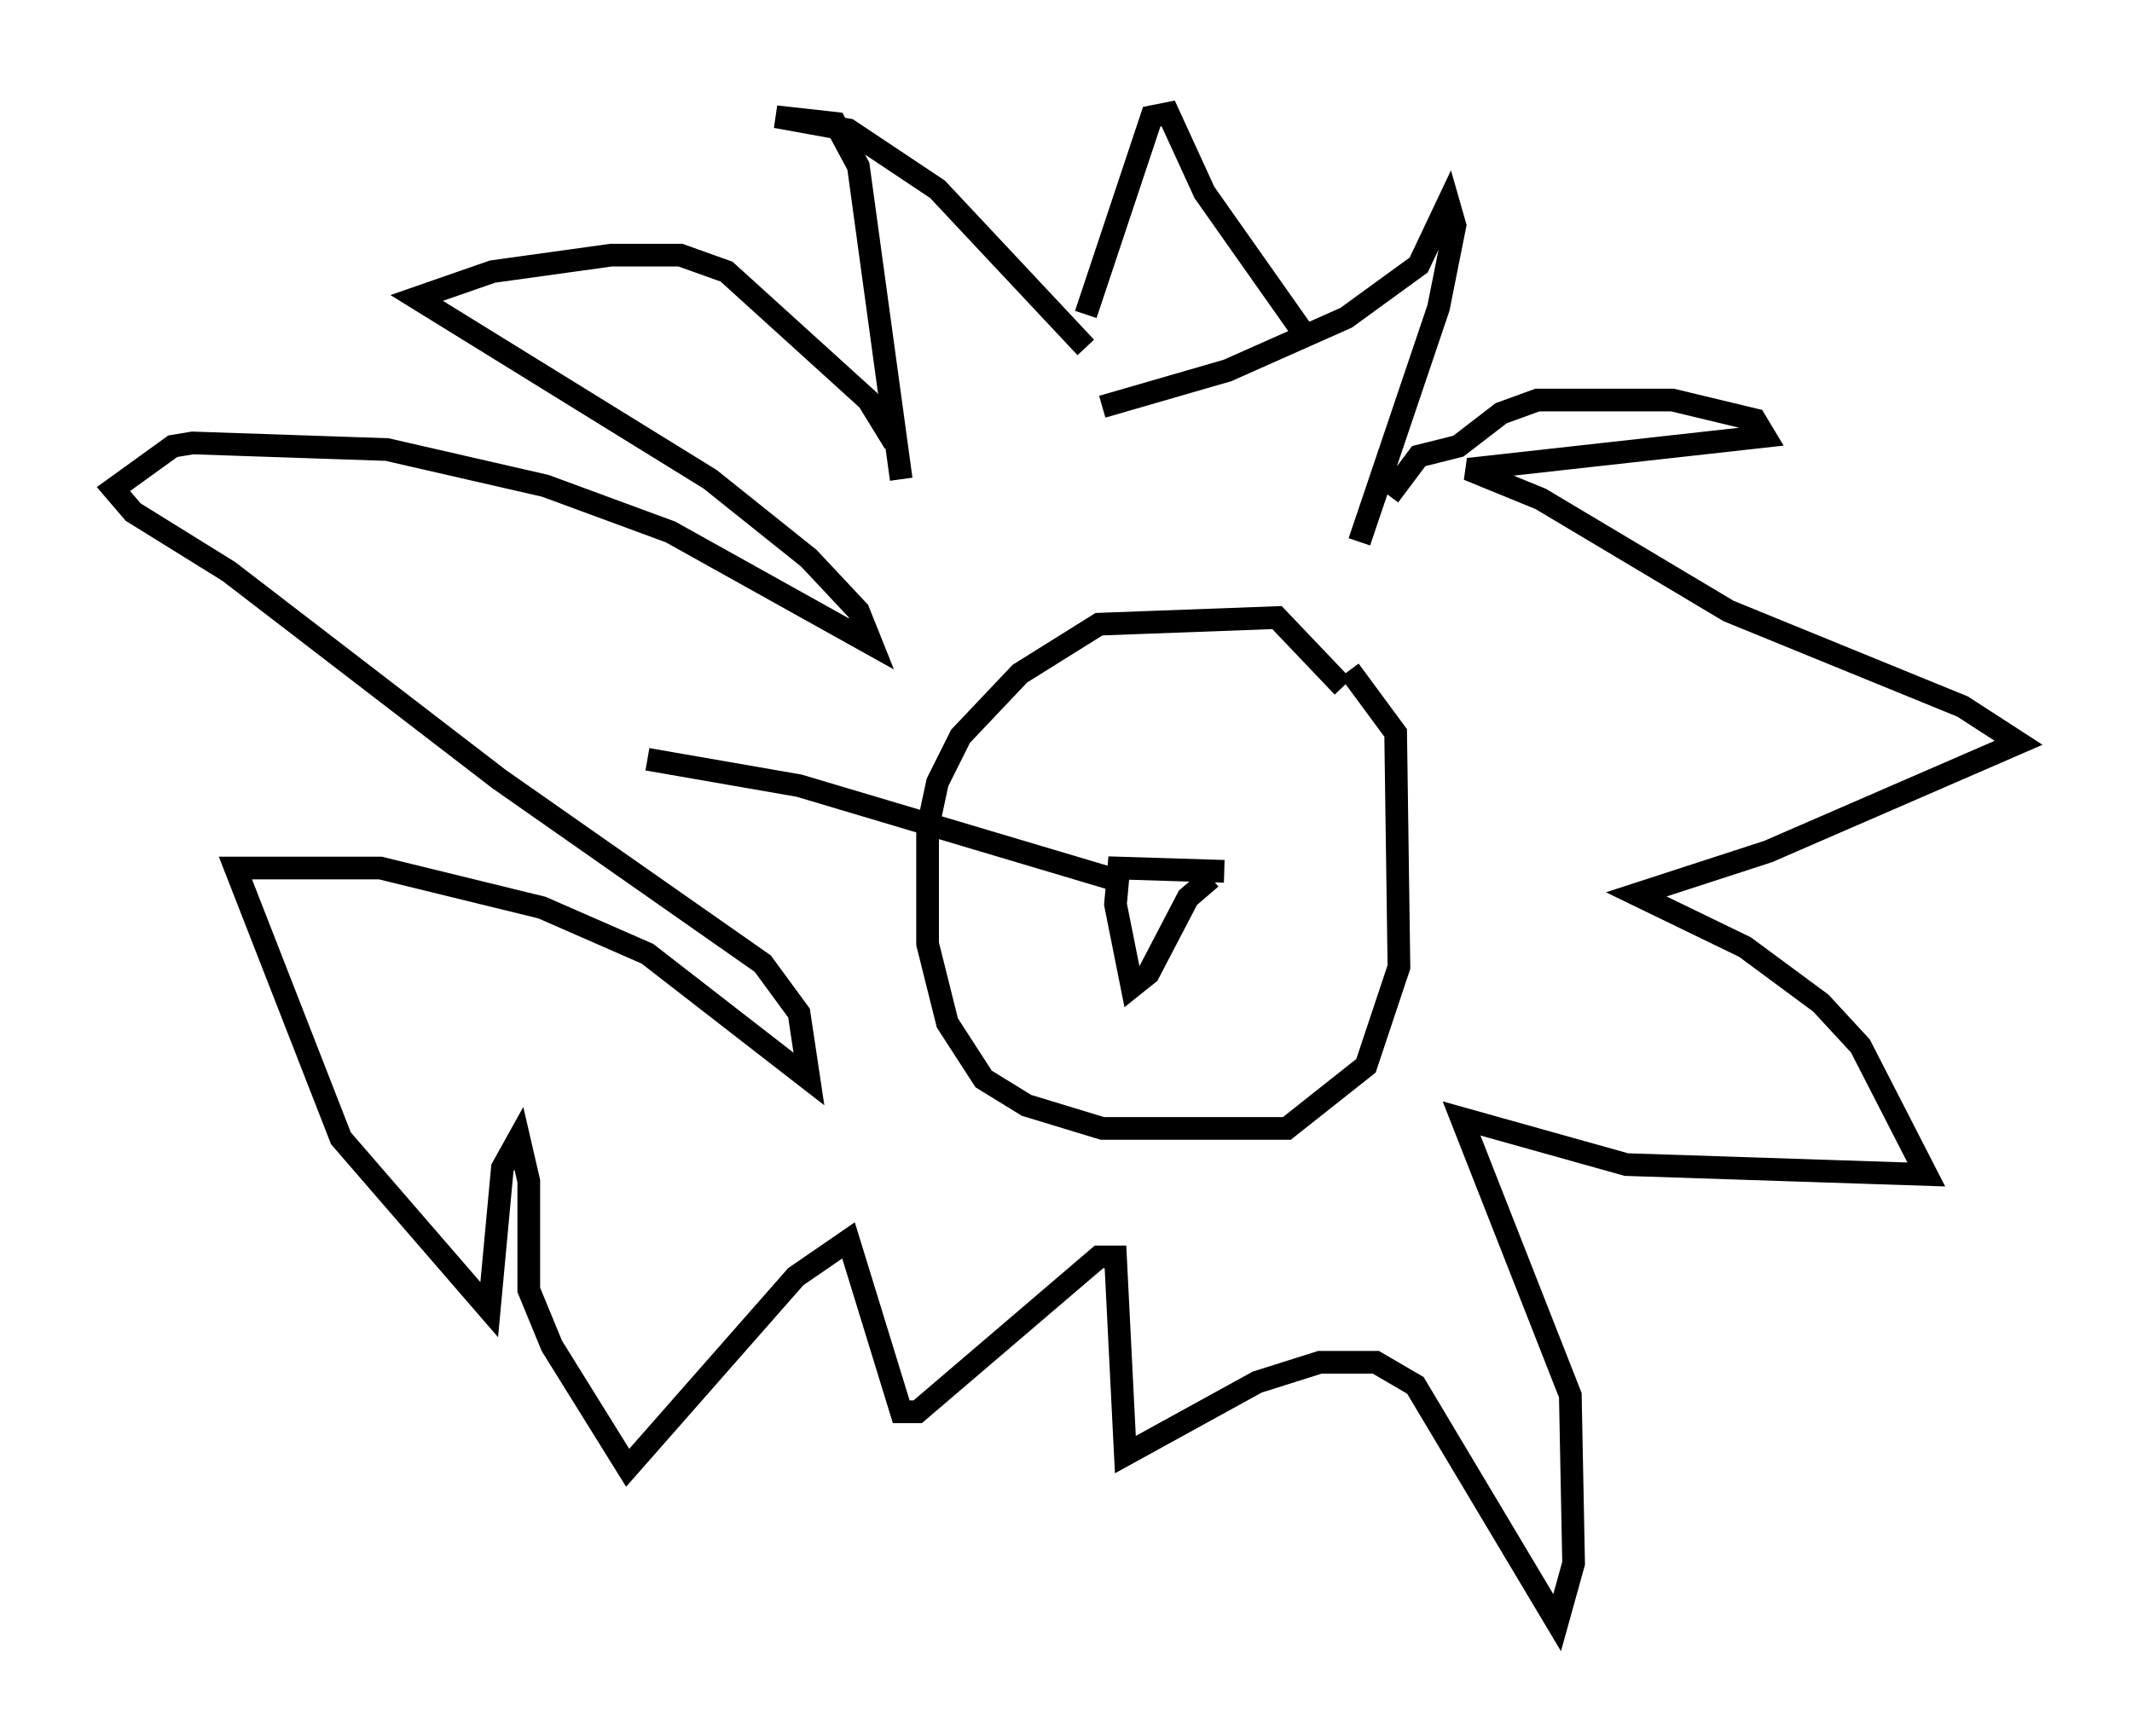 <?xml version="1.0" encoding="utf-8" ?>
<svg baseProfile="full" height="76.525" version="1.1" width="93.955" xmlns="http://www.w3.org/2000/svg" xmlns:ev="http://www.w3.org/2001/xml-events" xmlns:xlink="http://www.w3.org/1999/xlink"><defs /><rect fill="white" height="76.525" width="93.955" x="0" y="0" /><path d="M49.156, 18.218 m-1.307, -2.905 l-6.536, -6.972 -3.922, -2.615 l-3.196, -0.581 2.615, 0.291 l1.017, 1.888 1.888, 13.799 m8.86, -3.196 l5.52, -1.598 5.229, -2.324 l3.196, -2.324 1.307, -2.76 l0.291, 1.017 -0.726, 3.631 l-3.486, 10.313 m-2.324, -9.006 l-4.503, -6.391 -1.598, -3.486 l-0.726, 0.145 -2.905, 8.715 m-8.425, 5.665 l-1.162, -1.888 -6.246, -5.665 l-2.034, -0.726 -3.05, 0.0 l-5.229, 0.726 -3.341, 1.162 l12.927, 7.989 4.358, 3.486 l2.179, 2.324 0.581, 1.453 l-8.86, -4.939 -5.52, -2.034 l-6.972, -1.598 -8.57, -0.291 l-0.872, 0.145 -2.615, 1.888 l0.872, 1.017 4.212, 2.615 l11.911, 9.151 11.62, 8.134 l1.598, 2.179 0.436, 2.905 l-7.117, -5.52 -4.648, -2.034 l-7.117, -1.743 -6.391, 0.0 l4.648, 11.911 6.536, 7.553 l0.581, -6.246 0.726, -1.307 l0.436, 1.888 0.0, 4.793 l1.017, 2.469 3.341, 5.374 l7.408, -8.425 2.324, -1.598 l2.324, 7.553 0.726, 0.0 l7.989, -6.827 0.726, 0.0 l0.436, 8.715 5.81, -3.196 l2.76, -0.872 2.469, 0.0 l1.743, 1.017 6.246, 10.458 l0.726, -2.615 -0.145, -7.408 l-4.793, -12.201 7.263, 2.034 l13.218, 0.436 -2.905, -5.665 l-1.743, -1.888 -3.341, -2.469 l-4.793, -2.324 5.81, -1.888 l11.039, -4.793 -2.469, -1.598 l-10.313, -4.212 -8.279, -4.939 l-3.196, -1.307 13.073, -1.453 l-0.436, -0.726 -3.631, -0.872 l-5.955, 0.0 -1.598, 0.581 l-1.888, 1.453 -1.743, 0.436 l-1.307, 1.743 m-2.034, 8.425 l-2.905, -3.05 -7.844, 0.291 l-3.486, 2.179 -2.615, 2.76 l-1.017, 2.034 -0.436, 2.034 l0.0, 5.084 0.872, 3.486 l1.598, 2.469 1.888, 1.162 l3.341, 1.017 8.134, 0.0 l3.486, -2.76 1.453, -4.358 l-0.145, -10.313 -2.034, -2.76 m-5.52, 8.86 l-4.648, -0.145 -0.145, 1.598 l0.726, 3.631 0.726, -0.581 l1.743, -3.341 1.017, -0.872 m-4.503, 0.0 l-13.654, -4.067 -6.682, -1.162 " fill="none" stroke="black" stroke-width="1" /></svg>